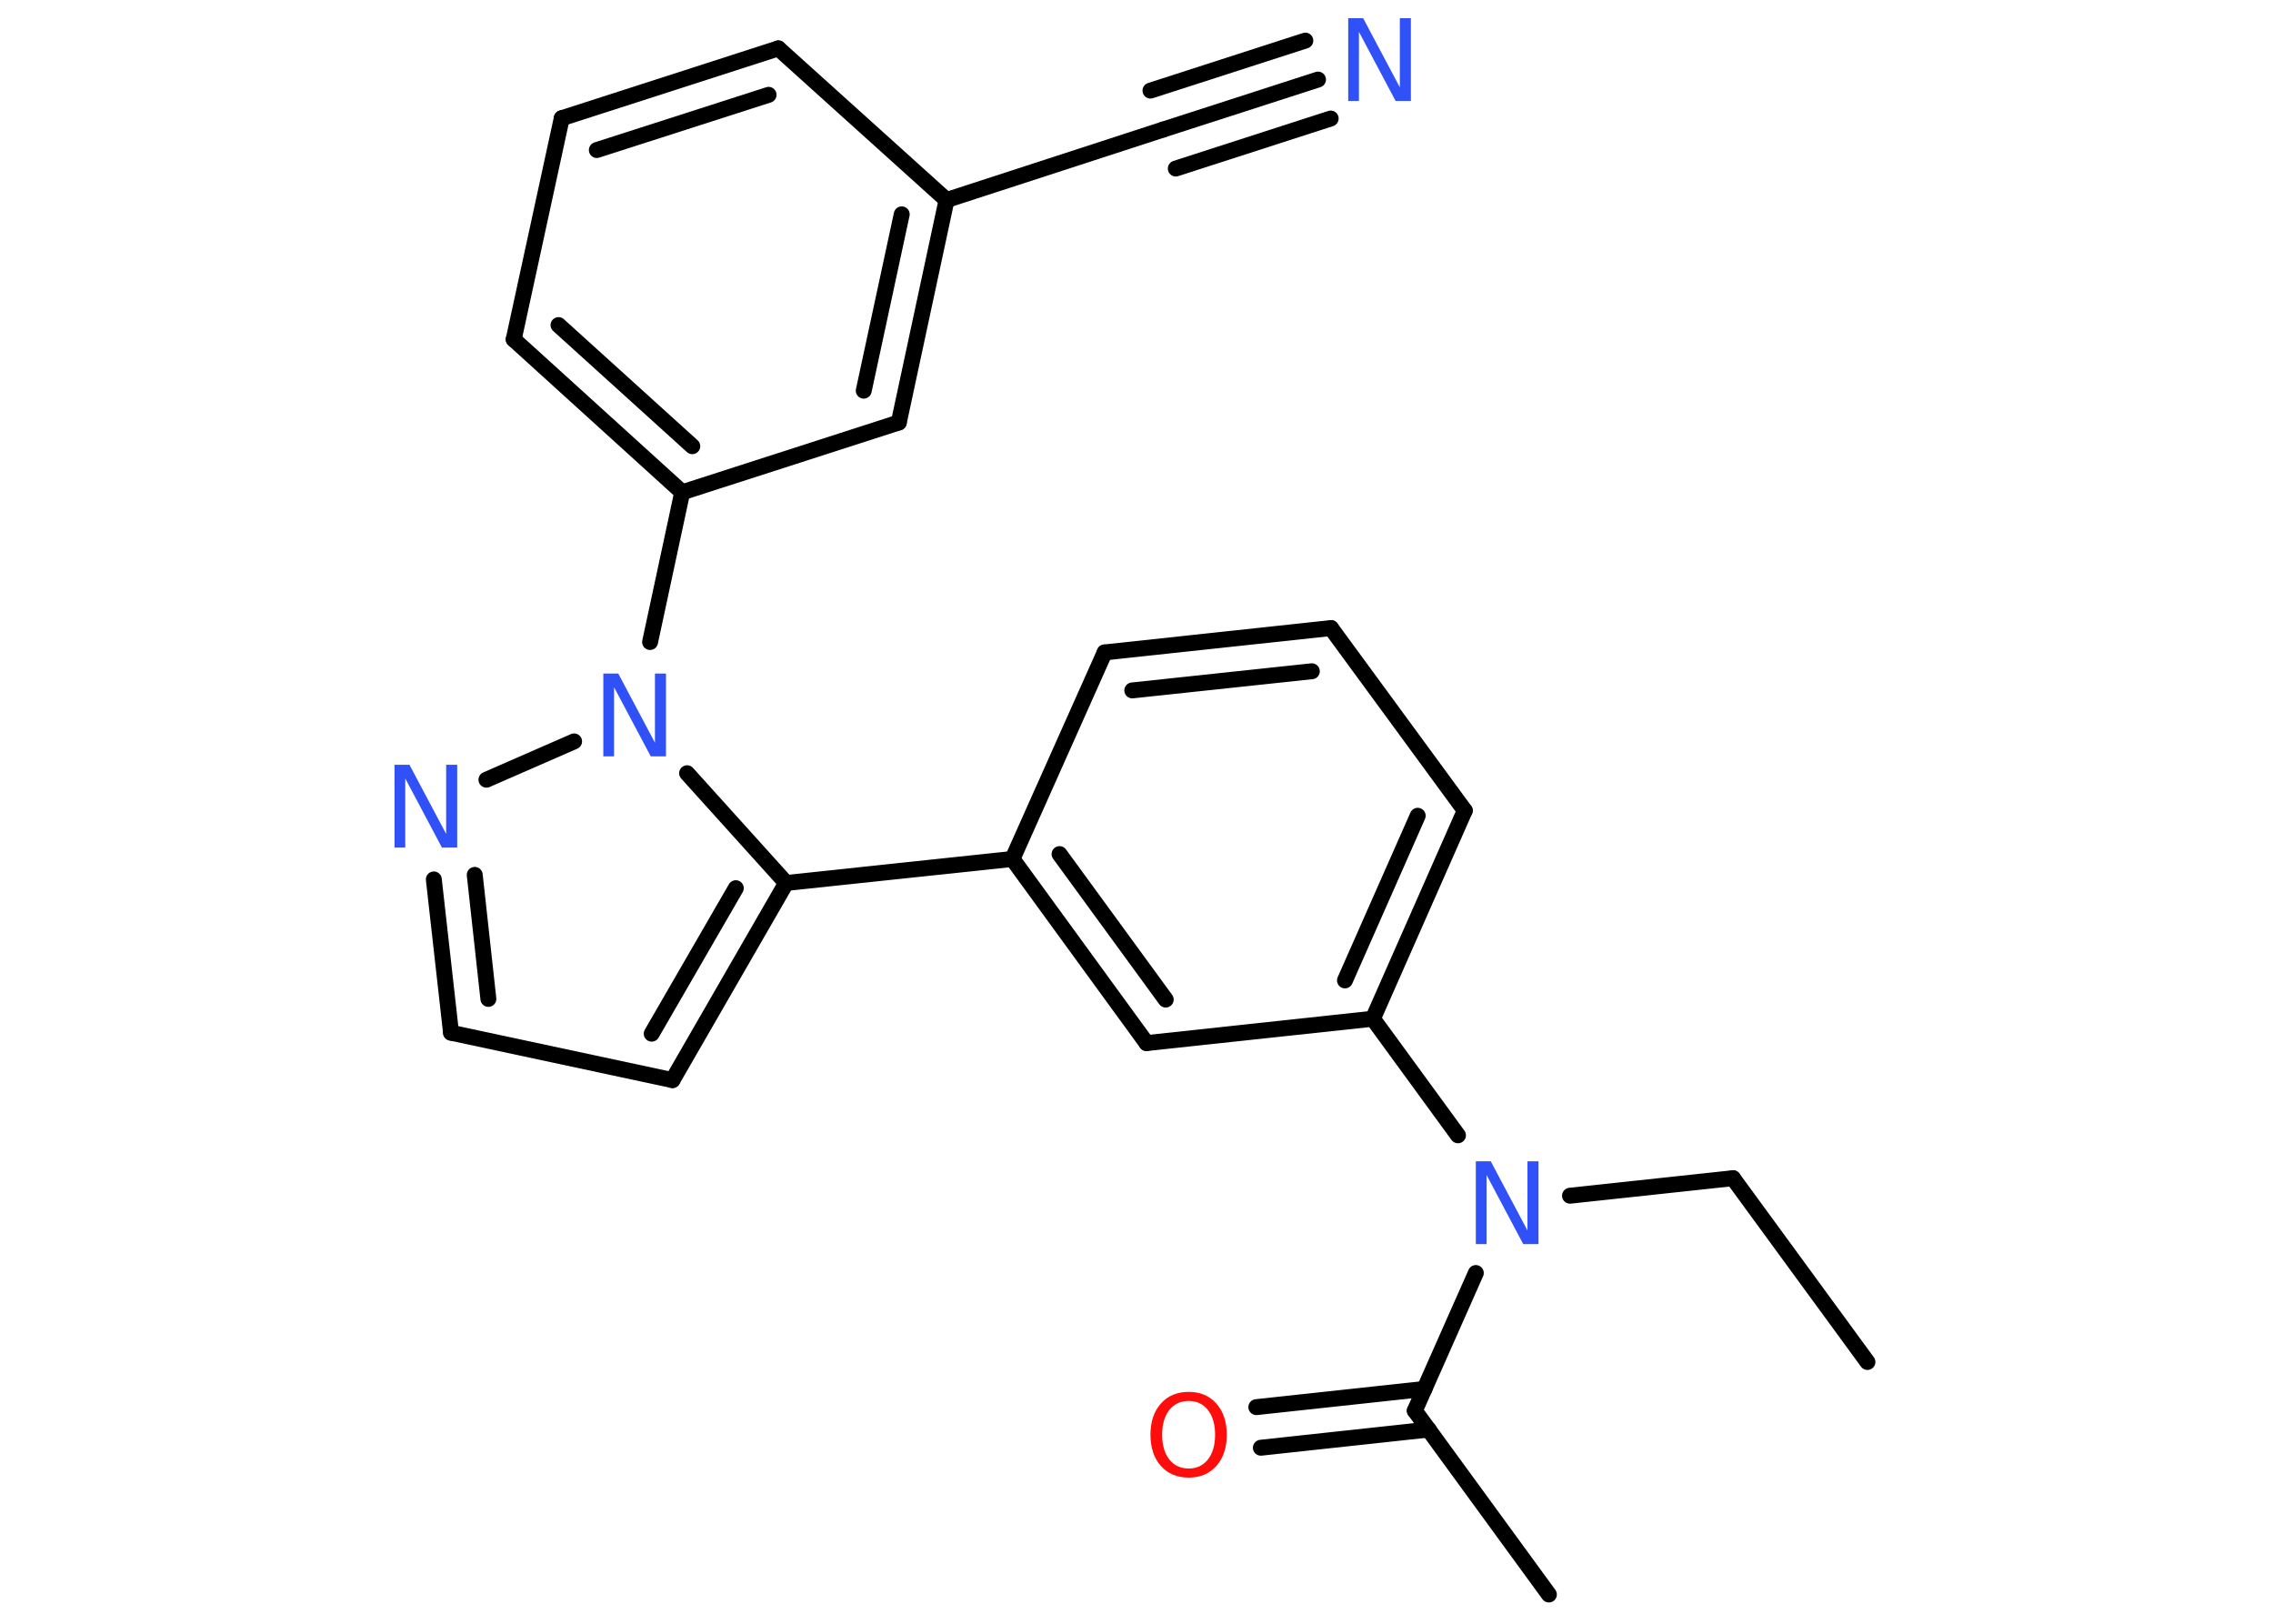 <?xml version='1.0' encoding='UTF-8'?>
<!DOCTYPE svg PUBLIC "-//W3C//DTD SVG 1.1//EN" "http://www.w3.org/Graphics/SVG/1.1/DTD/svg11.dtd">
<svg version='1.2' xmlns='http://www.w3.org/2000/svg' xmlns:xlink='http://www.w3.org/1999/xlink' width='70.0mm' height='50.0mm' viewBox='0 0 70.0 50.0'>
  <desc>Generated by the Chemistry Development Kit (http://github.com/cdk)</desc>
  <g stroke-linecap='round' stroke-linejoin='round' stroke='#000000' stroke-width='.49' fill='#3050F8'>
    <rect x='.0' y='.0' width='70.0' height='50.0' fill='#FFFFFF' stroke='none'/>
    <g id='mol1' class='mol'>
      <line id='mol1bnd1' class='bond' x1='57.51' y1='41.94' x2='53.37' y2='36.28'/>
      <line id='mol1bnd2' class='bond' x1='53.37' y1='36.28' x2='48.35' y2='36.82'/>
      <line id='mol1bnd3' class='bond' x1='45.45' y1='39.2' x2='43.57' y2='43.44'/>
      <line id='mol1bnd4' class='bond' x1='43.57' y1='43.44' x2='47.7' y2='49.1'/>
      <g id='mol1bnd5' class='bond'>
        <line x1='44.0' y1='44.02' x2='38.83' y2='44.58'/>
        <line x1='43.87' y1='42.77' x2='38.69' y2='43.33'/>
      </g>
      <line id='mol1bnd6' class='bond' x1='44.9' y1='34.96' x2='42.28' y2='31.37'/>
      <g id='mol1bnd7' class='bond'>
        <line x1='42.28' y1='31.37' x2='45.11' y2='24.96'/>
        <line x1='41.42' y1='30.19' x2='43.66' y2='25.12'/>
      </g>
      <line id='mol1bnd8' class='bond' x1='45.11' y1='24.96' x2='40.99' y2='19.34'/>
      <g id='mol1bnd9' class='bond'>
        <line x1='40.99' y1='19.34' x2='34.02' y2='20.09'/>
        <line x1='40.4' y1='20.67' x2='34.87' y2='21.26'/>
      </g>
      <line id='mol1bnd10' class='bond' x1='34.02' y1='20.09' x2='31.18' y2='26.45'/>
      <line id='mol1bnd11' class='bond' x1='31.18' y1='26.45' x2='24.21' y2='27.19'/>
      <g id='mol1bnd12' class='bond'>
        <line x1='20.71' y1='33.26' x2='24.21' y2='27.19'/>
        <line x1='20.07' y1='31.83' x2='22.66' y2='27.35'/>
      </g>
      <line id='mol1bnd13' class='bond' x1='20.71' y1='33.26' x2='13.89' y2='31.8'/>
      <g id='mol1bnd14' class='bond'>
        <line x1='13.36' y1='27.08' x2='13.89' y2='31.8'/>
        <line x1='14.62' y1='26.94' x2='15.04' y2='30.76'/>
      </g>
      <line id='mol1bnd15' class='bond' x1='14.98' y1='24.01' x2='17.68' y2='22.83'/>
      <line id='mol1bnd16' class='bond' x1='24.21' y1='27.19' x2='21.16' y2='23.81'/>
      <line id='mol1bnd17' class='bond' x1='20.02' y1='19.77' x2='21.01' y2='15.16'/>
      <g id='mol1bnd18' class='bond'>
        <line x1='15.82' y1='10.45' x2='21.01' y2='15.16'/>
        <line x1='17.2' y1='10.01' x2='21.32' y2='13.74'/>
      </g>
      <line id='mol1bnd19' class='bond' x1='15.82' y1='10.45' x2='17.3' y2='3.64'/>
      <g id='mol1bnd20' class='bond'>
        <line x1='23.97' y1='1.49' x2='17.3' y2='3.64'/>
        <line x1='23.67' y1='2.92' x2='18.38' y2='4.62'/>
      </g>
      <line id='mol1bnd21' class='bond' x1='23.97' y1='1.49' x2='29.15' y2='6.16'/>
      <line id='mol1bnd22' class='bond' x1='29.15' y1='6.16' x2='35.82' y2='3.99'/>
      <g id='mol1bnd23' class='bond'>
        <line x1='35.82' y1='3.99' x2='40.59' y2='2.45'/>
        <line x1='35.43' y1='2.79' x2='40.2' y2='1.25'/>
        <line x1='36.21' y1='5.19' x2='40.98' y2='3.65'/>
      </g>
      <g id='mol1bnd24' class='bond'>
        <line x1='27.68' y1='13.01' x2='29.15' y2='6.16'/>
        <line x1='26.6' y1='12.03' x2='27.77' y2='6.6'/>
      </g>
      <line id='mol1bnd25' class='bond' x1='21.01' y1='15.16' x2='27.68' y2='13.01'/>
      <g id='mol1bnd26' class='bond'>
        <line x1='31.18' y1='26.45' x2='35.31' y2='32.12'/>
        <line x1='32.63' y1='26.3' x2='35.9' y2='30.78'/>
      </g>
      <line id='mol1bnd27' class='bond' x1='42.28' y1='31.37' x2='35.31' y2='32.12'/>
      <path id='mol1atm3' class='atom' d='M45.45 35.76h.46l1.13 2.13v-2.13h.34v2.55h-.47l-1.13 -2.13v2.13h-.33v-2.55z' stroke='none'/>
      <path id='mol1atm6' class='atom' d='M36.61 43.14q-.38 .0 -.6 .28q-.22 .28 -.22 .76q.0 .48 .22 .76q.22 .28 .6 .28q.37 .0 .59 -.28q.22 -.28 .22 -.76q.0 -.48 -.22 -.76q-.22 -.28 -.59 -.28zM36.61 42.86q.53 .0 .85 .36q.32 .36 .32 .96q.0 .6 -.32 .96q-.32 .36 -.85 .36q-.54 .0 -.86 -.36q-.32 -.36 -.32 -.96q.0 -.6 .32 -.96q.32 -.36 .86 -.36z' stroke='none' fill='#FF0D0D'/>
      <path id='mol1atm15' class='atom' d='M12.15 23.55h.46l1.13 2.13v-2.13h.34v2.55h-.47l-1.13 -2.13v2.13h-.33v-2.55z' stroke='none'/>
      <path id='mol1atm16' class='atom' d='M18.58 20.74h.46l1.13 2.13v-2.13h.34v2.55h-.47l-1.13 -2.13v2.13h-.33v-2.55z' stroke='none'/>
      <path id='mol1atm23' class='atom' d='M41.52 .56h.46l1.13 2.13v-2.13h.34v2.55h-.47l-1.13 -2.13v2.13h-.33v-2.55z' stroke='none'/>
    </g>
  </g>
</svg>
